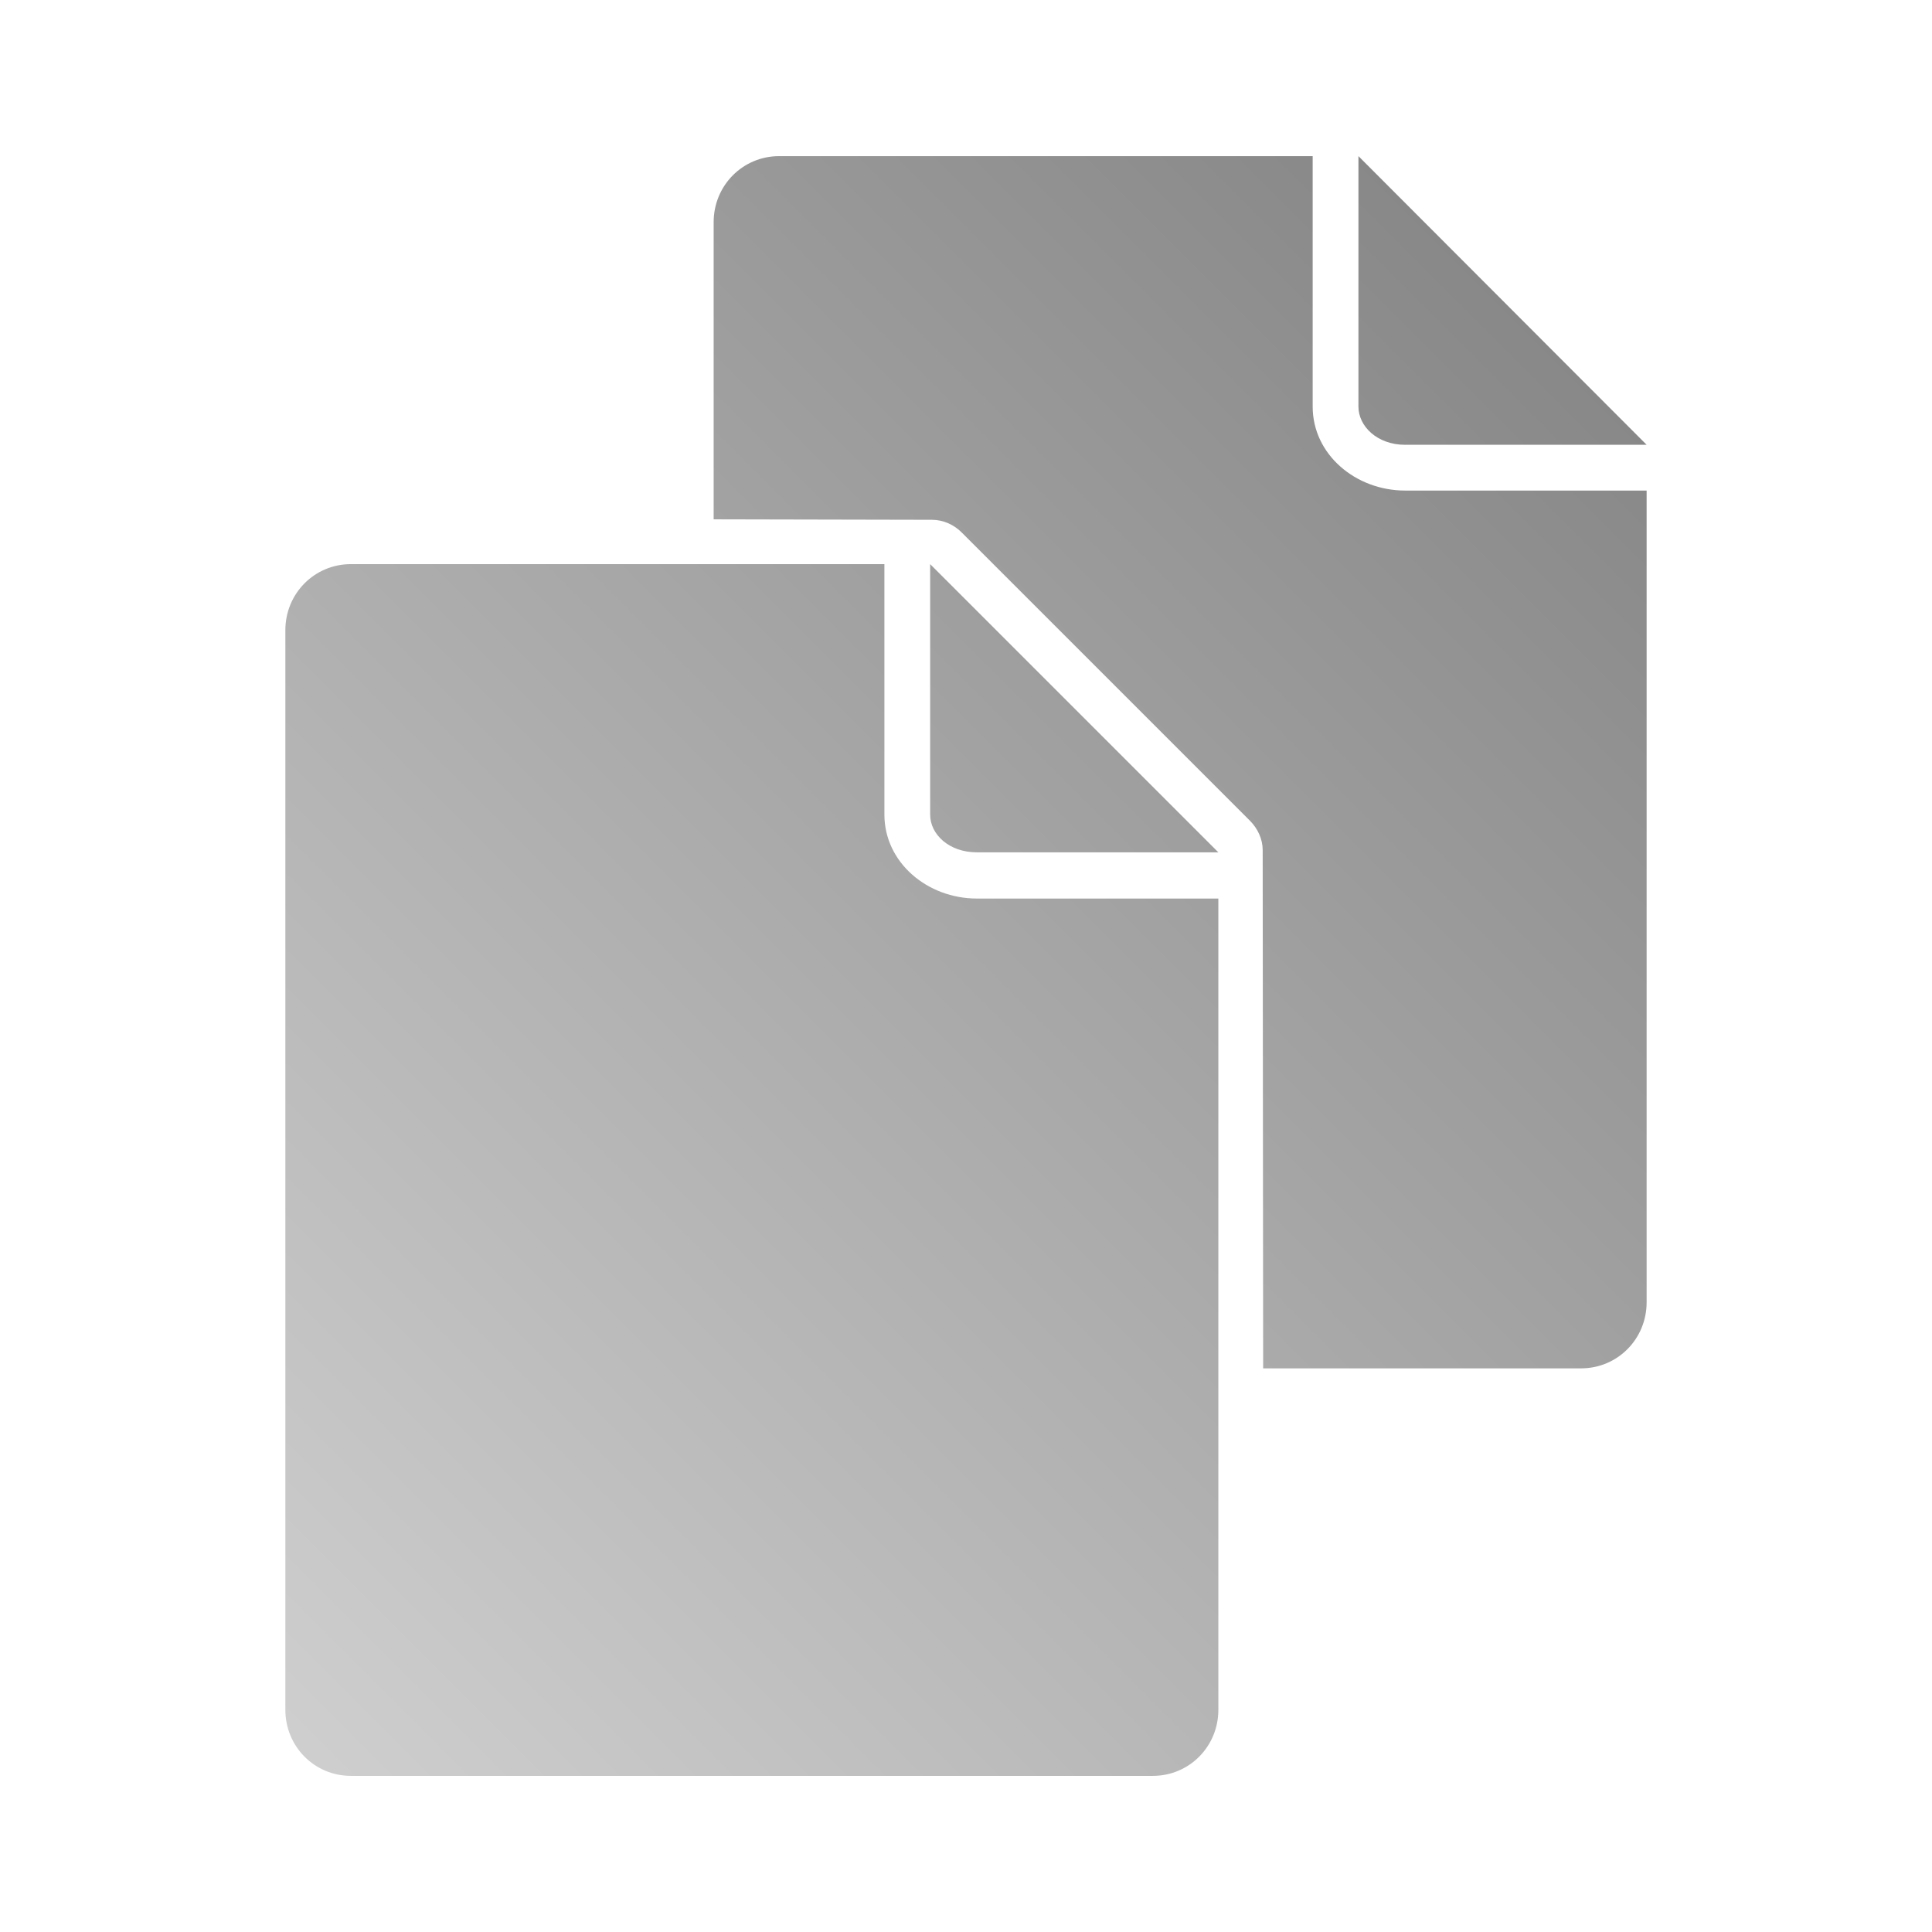 <?xml version="1.0" encoding="UTF-8" standalone="no"?>
<svg xmlns:dc="http://purl.org/dc/elements/1.1/"
     xmlns:cc="http://creativecommons.org/ns#"
     xmlns:rdf="http://www.w3.org/1999/02/22-rdf-syntax-ns#"
     xmlns:svg="http://www.w3.org/2000/svg"
     xmlns="http://www.w3.org/2000/svg"
     xmlns:xlink="http://www.w3.org/1999/xlink"
     width="128" height="128" version="1.1">
    <title>Clarity Icon</title>
    <desc>This icon is a part of Clarity icon theme for gtk</desc>
    <defs>
        <linearGradient x1="0" y1="128" x2="128" y2="0" id="gradient" gradientUnits="userSpaceOnUse">
            <stop id="start" style="stop-color:#dbdbdb;stop-opacity:1" offset="0" />
            <stop id="stop" style="stop-color:#757575;stop-opacity:1" offset="1" />
        </linearGradient>
    </defs>
    <path d="m 51.625,10.344 c -2.423,0 -4.344,1.952 -4.344,4.375 l 0,19.688 L 61.75,34.438 c 0.735,8.6e-4 1.452,0.319 1.969,0.844 L 82.812,54.375 c 0.513,0.515 0.843,1.212 0.844,1.938 l 0.031,34.344 21.062,0 c 2.423,0 4.344,-1.952 4.344,-4.375 l 0,-53.781 -16,0 c -3.276,0 -6.125,-2.389 -6.125,-5.562 l 0,-16.594 -35.344,0 z m 38.375,0 0,16.594 c 0,1.304 1.244,2.531 3.094,2.531 l 16,0 L 90,10.344 z M 23.25,37.375 c -2.423,0 -4.344,1.952 -4.344,4.375 l 0,71.531 c 0,2.423 1.921,4.375 4.344,4.375 l 53.125,0 c 2.423,0 4.344,-1.952 4.344,-4.375 l 0,-53.75 -16,0 c -3.276,0 -6.125,-2.389 -6.125,-5.562 l 0,-16.594 -35.344,0 z m 38.375,0 0,16.594 c 0,1.304 1.244,2.5 3.094,2.5 l 16,0 L 61.625,37.375 z" style="fill:url(#gradient);fill-opacity:1;stroke:none" />
</svg>